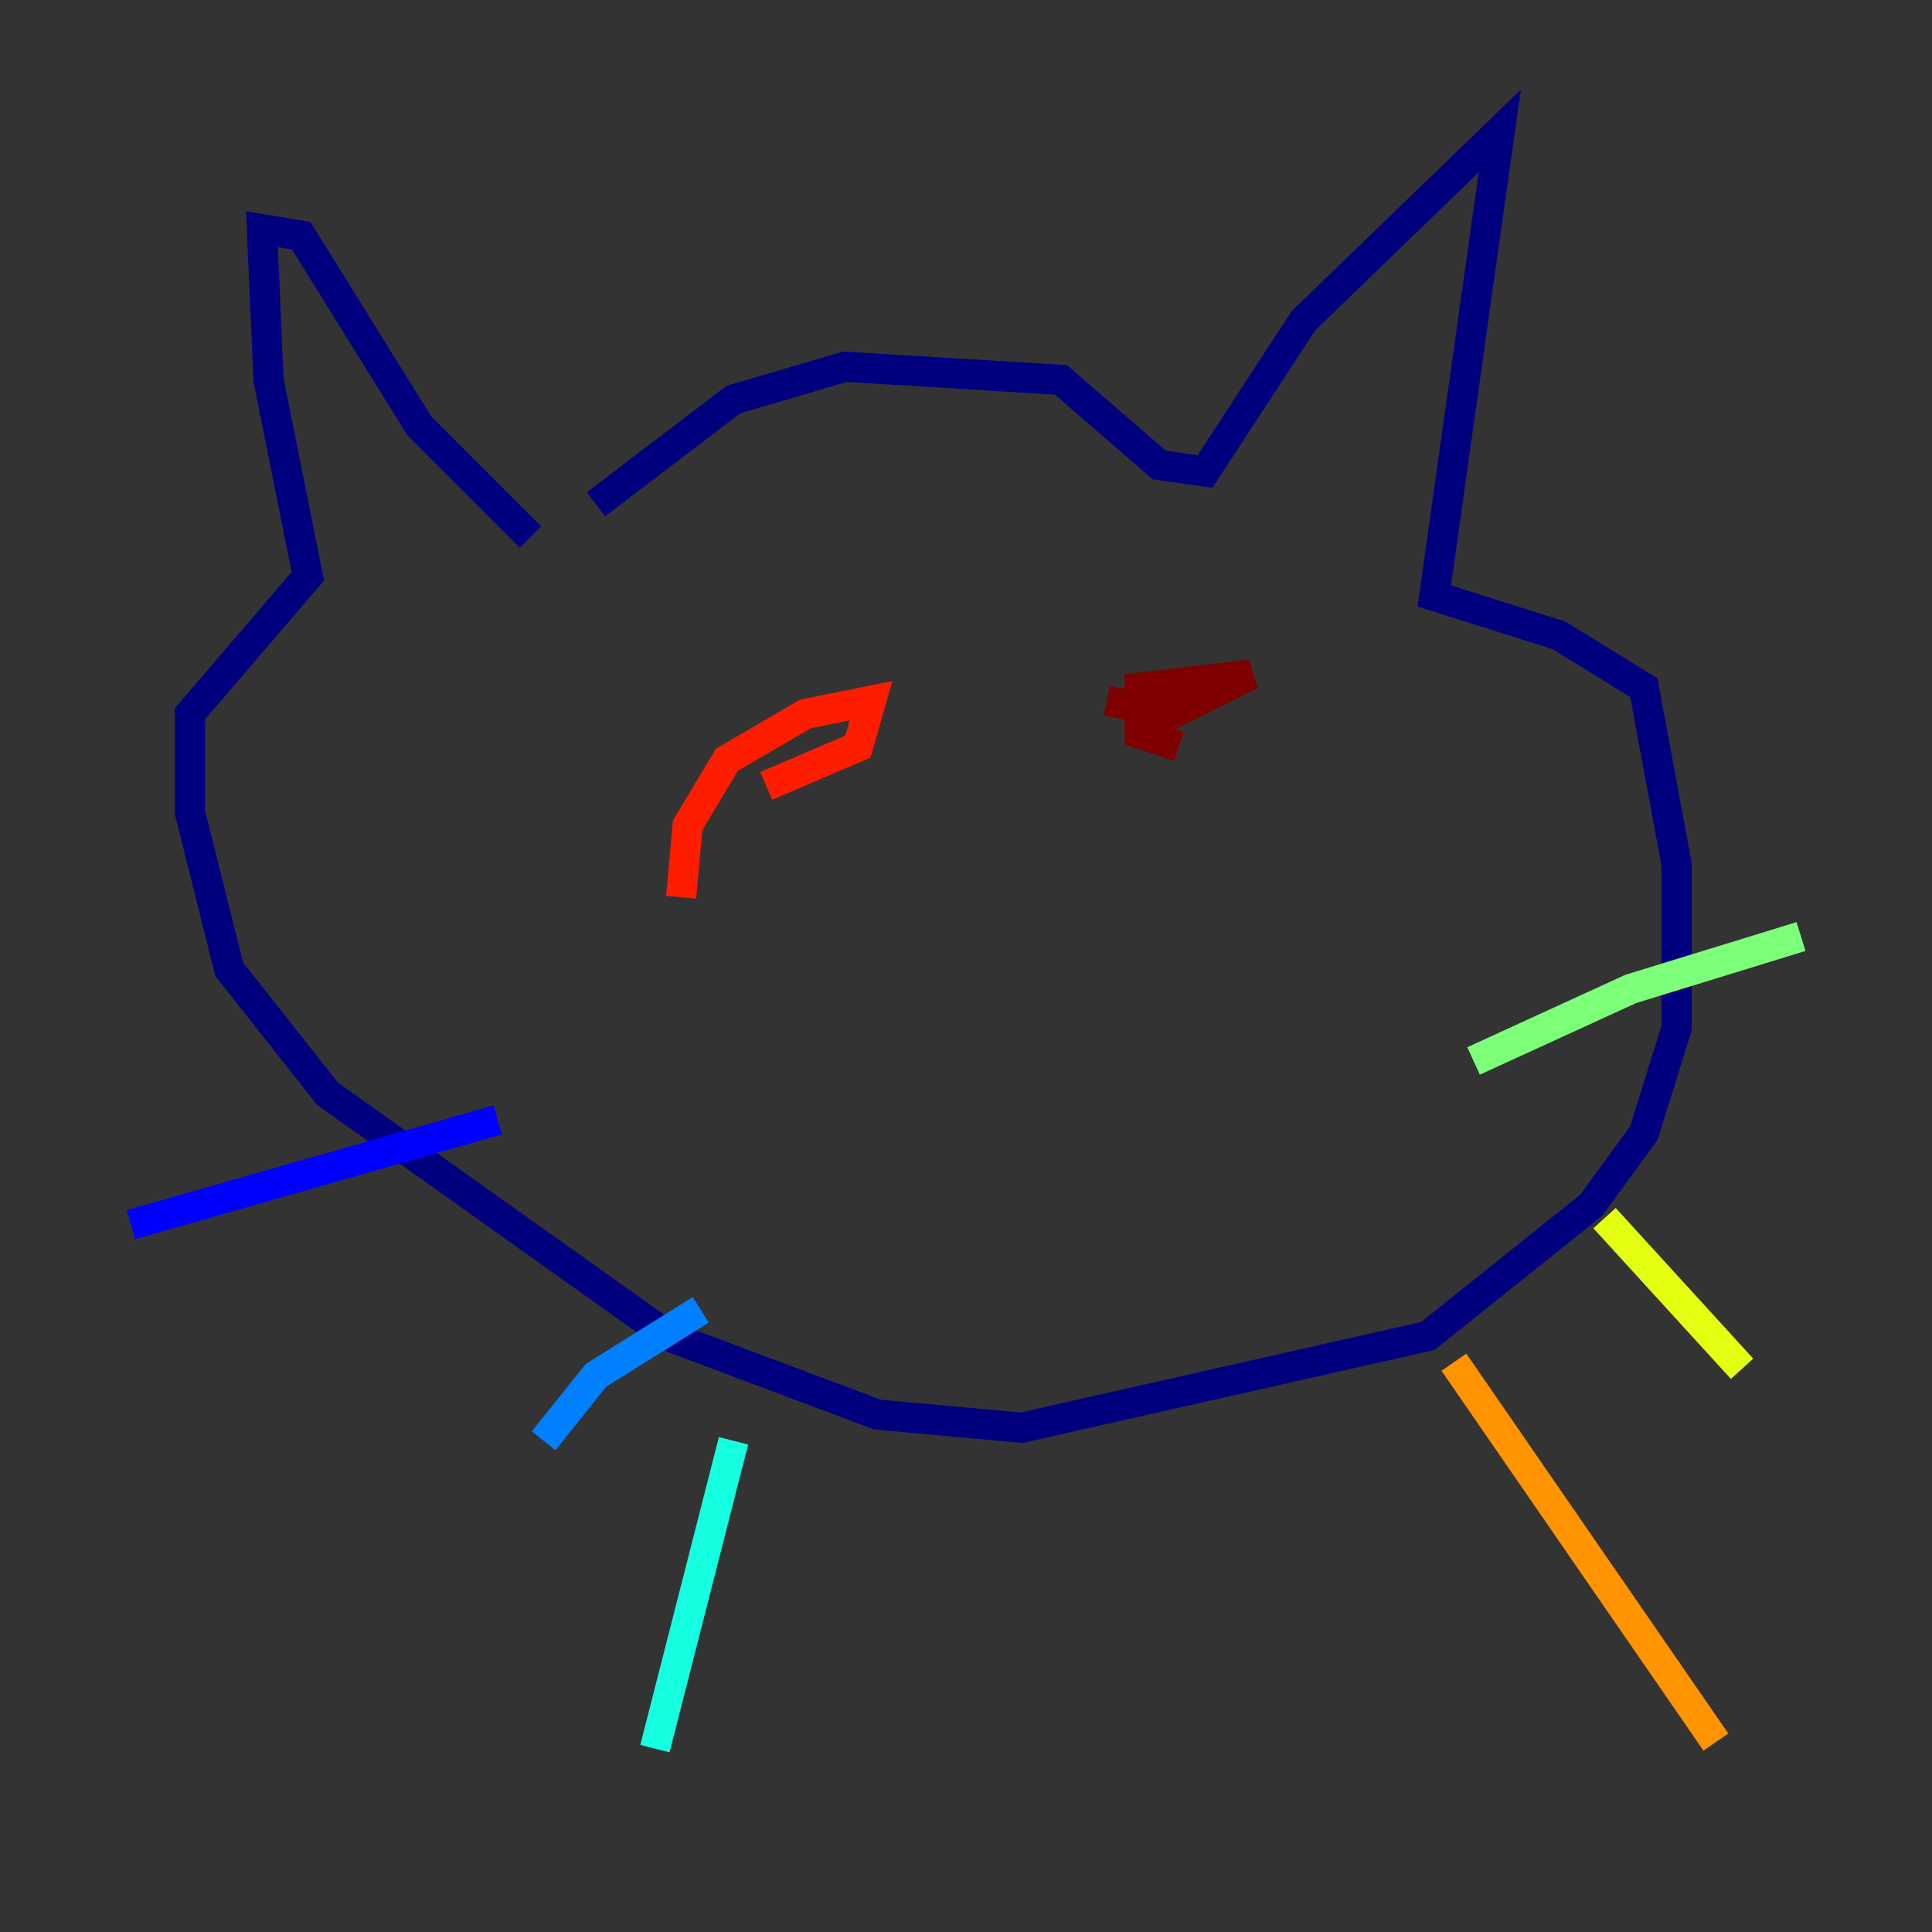 <?xml version="1.0" encoding="utf-8" ?>
<svg baseProfile="tiny" height="128" version="1.2" viewBox="0,0,128,128" width="128" xmlns="http://www.w3.org/2000/svg" xmlns:ev="http://www.w3.org/2001/xml-events" xmlns:xlink="http://www.w3.org/1999/xlink"><rect x="0" y="0" width="128" height="128" fill="#333333" stroke="none"/><defs /><polyline fill="none" points="39.485,33.41 48.597,26.468 55.973,24.298 70.291,25.166 76.8,30.807 79.837,31.241 86.346,21.261 99.363,8.678 95.024,39.485 103.268,42.088 108.909,45.559 111.078,57.275 111.078,68.122 108.909,75.064 105.437,79.837 94.59,88.515 67.688,94.59 58.142,93.722 44.258,88.515 21.695,72.461 15.186,64.217 12.583,53.803 12.583,47.295 20.393,38.183 17.79,25.166 17.356,15.186 19.959,15.62 27.77,28.203 35.146,35.58" stroke="#00007f" stroke-width="2" /><polyline fill="none" points="32.976,74.197 8.678,81.139" stroke="#0000ff" stroke-width="2" /><polyline fill="none" points="46.427,86.78 39.485,91.119 36.014,95.458" stroke="#0080ff" stroke-width="2" /><polyline fill="none" points="48.597,95.458 43.39,115.851" stroke="#15ffe1" stroke-width="2" /><polyline fill="none" points="97.627,70.291 108.041,65.519 119.322,62.047" stroke="#7cff79" stroke-width="2" /><polyline fill="none" points="106.305,80.705 115.417,90.685" stroke="#e4ff12" stroke-width="2" /><polyline fill="none" points="96.325,90.251 113.681,115.417" stroke="#ff9400" stroke-width="2" /><polyline fill="none" points="45.125,59.444 45.559,54.671 48.163,50.332 53.37,47.295 57.709,46.427 56.841,49.464 50.766,52.068" stroke="#ff1d00" stroke-width="2" /><polyline fill="none" points="78.102,49.464 75.498,48.597 75.498,45.559 82.875,44.691 77.668,47.295 73.329,46.427" stroke="#7f0000" stroke-width="2" /></svg>